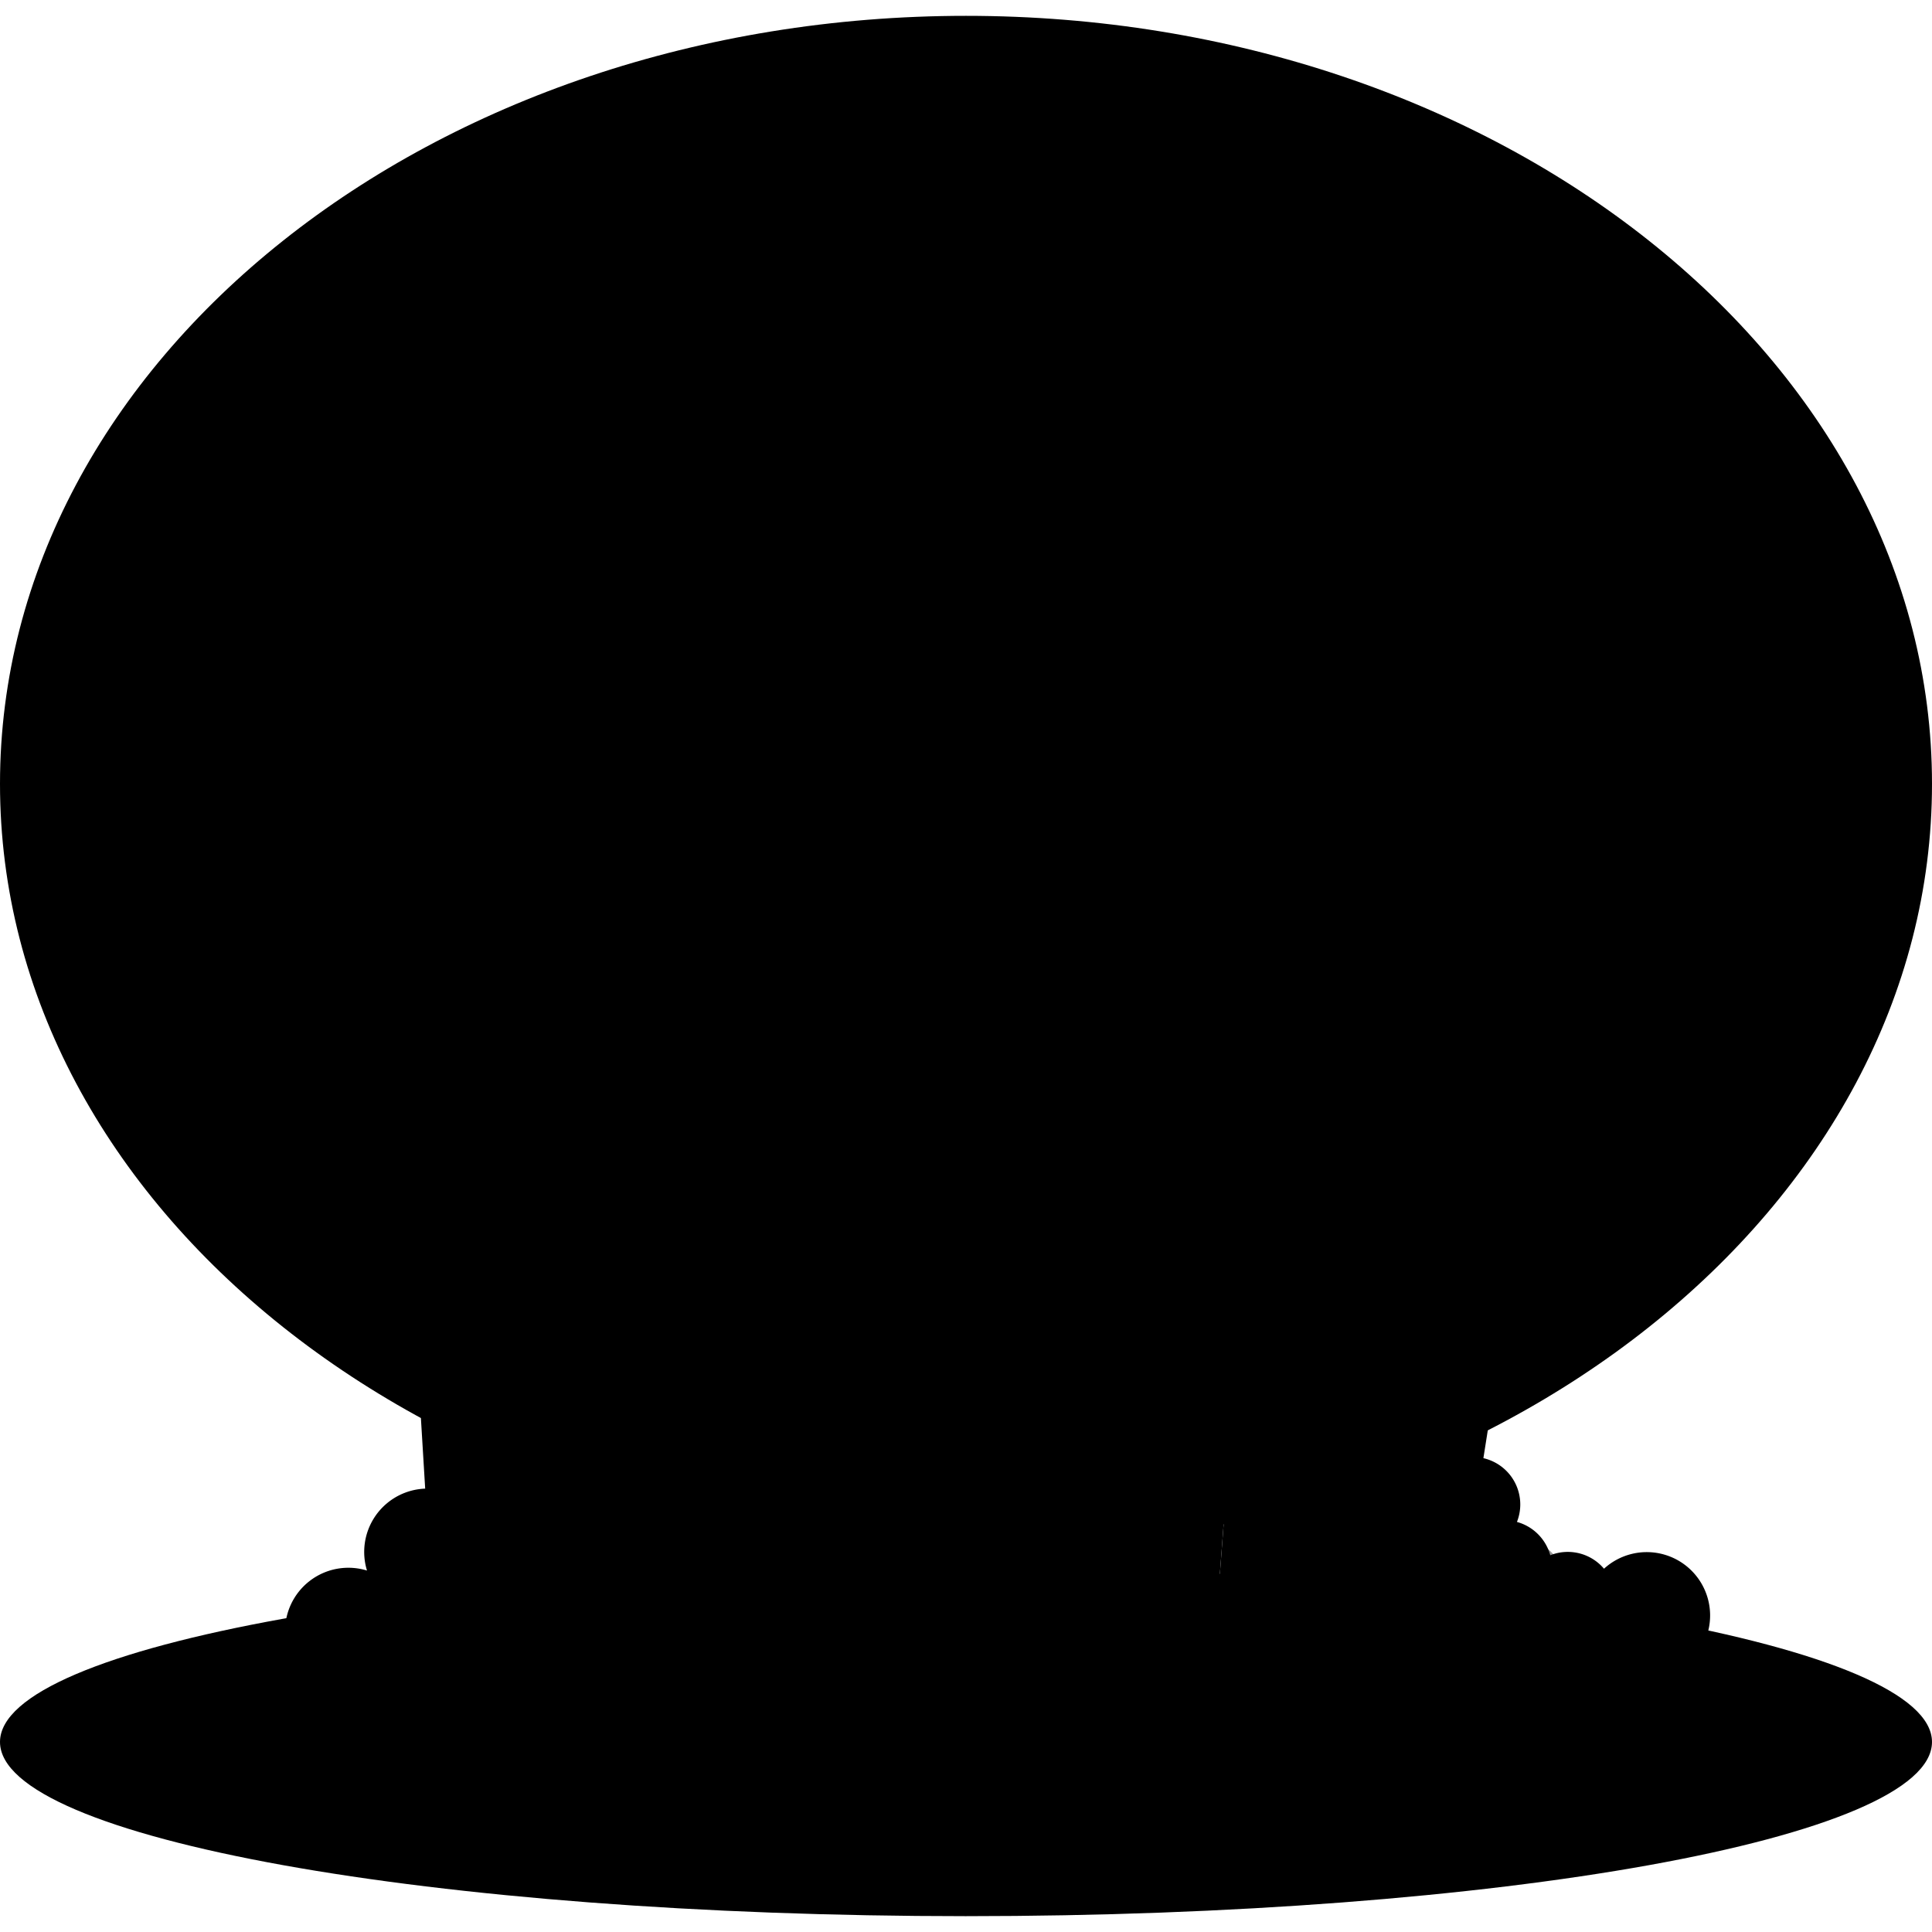 <svg fill="none" viewBox="0 0 96 96">
      <path
        d="M48 95.213c26.51 0 48-3.875 48-8.656 0-4.78-21.49-8.655-48-8.655S0 81.777 0 86.557c0 4.78 21.49 8.656 48 8.656z"
        fill="url(#a)"
      />
      <path
        d="M48 77.115c26.51 0 48-17.087 48-38.164C96 17.873 74.51.787 48 .787S0 17.874 0 38.95s21.49 38.164 48 38.164z"
        fill="url(#b)"
      />
      <path
        d="M75.376 75.624a2.36 2.36 0 10-2.817 1.408c-.062.157-.107.32-.134.486a3.15 3.15 0 00-1.161 4.298 3.146 3.146 0 004.297 1.161 3.148 3.148 0 004.927 2.228 2.36 2.36 0 103.662-2.809 3.148 3.148 0 00-4.448-4.447 2.355 2.355 0 00-2.67-.669 2.365 2.365 0 00-1.656-1.656zm-50.983 1.49c0 .31-.044.619-.134.915a4.328 4.328 0 11-3.256 7.922 2.743 2.743 0 01-1.724.606 2.745 2.745 0 01-1.36-.358 1.966 1.966 0 01-3.74-.569 2.36 2.36 0 11-.013-4.445 3.148 3.148 0 014.07-3.145 3.148 3.148 0 116.157-.925z"
        fill="url(#c)"
        fillRule="evenodd"
      />
      <path
        d="M51.934 20.459c0 .388-.07.76-.198 1.102.234.114.452.256.65.422a3.146 3.146 0 013.102-1.498 3.147 3.147 0 015.888 1.646 3.154 3.154 0 011.953 1.498 3.15 3.15 0 012.013 1.078 3.935 3.935 0 014.868 5.726 3.16 3.16 0 011.212 1.552 3.148 3.148 0 015.26 3.445 3.147 3.147 0 11-3.08 4.701h-49.21v-1.208a3.148 3.148 0 01-4.346-4.217 3.148 3.148 0 013.478-5.215 3.142 3.142 0 012.442-1.164 3.147 3.147 0 013.554-3.122 3.147 3.147 0 013.18-1.568 3.147 3.147 0 014.803-3.954 3.15 3.15 0 013.238 2.094c.41-.276.88-.45 1.371-.51a3.147 3.147 0 013.597-1.478 3.148 3.148 0 016.224.67z"
        fill="url(#d)"
        fillRule="evenodd"
      />
      <path
        d="M46.033 36.984a7.475 7.475 0 100-14.951 7.475 7.475 0 000 14.95z"
        fill="url(#e)"
        opacity=".6"
      />
      <path
        d="M43.672 32.262a5.115 5.115 0 100-10.23 5.115 5.115 0 000 10.23z"
        fill="url(#f)"
        opacity=".6"
      />
      <path
        d="M42.098 36.197a5.115 5.115 0 100-10.23 5.115 5.115 0 000 10.23z"
        fill="url(#g)"
        opacity=".6"
      />
      <path
        d="M27.148 38.557a5.115 5.115 0 100-10.23 5.115 5.115 0 000 10.23z"
        fill="url(#h)"
        opacity=".6"
      />
      <path
        d="M30.295 36.197a5.115 5.115 0 100-10.23 5.115 5.115 0 000 10.23z"
        fill="url(#i)"
        opacity=".6"
      />
      <path
        d="M30.295 37.77a2.754 2.754 0 100-5.508 2.754 2.754 0 000 5.508z"
        fill="url(#j)"
        opacity=".6"
      />
      <path
        d="M73.574 36.197a2.754 2.754 0 100-5.508 2.754 2.754 0 000 5.508z"
        fill="url(#k)"
        opacity=".2"
      />
      <path
        d="M76.721 39.344a1.967 1.967 0 100-3.934 1.967 1.967 0 000 3.934z"
        fill="url(#l)"
        opacity=".2"
      />
      <path
        d="M72.787 40.131a3.541 3.541 0 100-7.082 3.541 3.541 0 000 7.082z"
        fill="url(#m)"
        opacity=".3"
      />
      <path
        d="M58.623 24.393a2.754 2.754 0 100-5.508 2.754 2.754 0 000 5.508z"
        fill="url(#n)"
        opacity=".2"
      />
      <path
        d="M48.393 21.246a1.967 1.967 0 100-3.935 1.967 1.967 0 000 3.935z"
        fill="url(#o)"
        opacity=".2"
      />
      <path
        d="M35.016 23.607a1.967 1.967 0 100-3.935 1.967 1.967 0 000 3.935z"
        fill="url(#p)"
        opacity=".2"
      />
      <path
        d="M61.77 33.05a5.115 5.115 0 100-10.23 5.115 5.115 0 000 10.23z"
        fill="url(#q)"
        opacity=".2"
      />
      <path
        d="M57.05 31.475a5.115 5.115 0 100-10.229 5.115 5.115 0 000 10.23z"
        fill="url(#r)"
        opacity=".6"
      />
      <path
        d="M59.41 33.836a5.115 5.115 0 100-10.23 5.115 5.115 0 000 10.23z"
        fill="url(#s)"
        opacity=".2"
      />
      <path
        d="M18.885 36.984h44.853l-3.935 51.934h-37.77l-3.148-51.934z"
        fill="url(#t)"
      />
      <path
        d="M71.607 85.77l-11.804 3.148 3.935-51.934 14.95 3.934-7.081 44.852z"
        fill="url(#u)"
      />
      <path
        d="M46.33 47.333l.254-10.35h-9.388l.104 9.84a16.418 16.418 0 00-4.664 1.825l-.327-11.664h-9.407l2.927 51.934h7.943l-.317-11.22a16.431 16.431 0 004.187 1.453l.105 9.767h7.558l.25-10.101a16.449 16.449 0 003.675-1.58l-.37 11.681h8.321l2.741-51.934h-9.417l-.388 12.237a16.47 16.47 0 00-3.788-1.888zm16.078 40.89l2.95-.786 5.845-48.488-4.501-1.186-4.294 50.46zm4.63-1.234l2.317-.618 7.838-45.846-4.375-1.152-5.78 47.616zM53.507 62.95c0 6.953-5.636 12.59-12.59 12.59s-12.59-5.636-12.59-12.59 5.636-12.59 12.59-12.59 12.59 5.636 12.59 12.59zm-7.172 6.795L44.64 64.26l4.108-3.047a.39.39 0 00-.2-.702 93.591 93.591 0 00-5.184-.274l-2.076-5.712a.394.394 0 00-.74 0l-2.076 5.712c-1.76.044-3.49.137-5.185.274a.39.39 0 00-.198.702l4.107 3.046-1.696 5.485a.394.394 0 00.598.442l4.82-3.281 4.82 3.281a.394.394 0 00.599-.441h-.001z"
        fill="url(#v)"
        fillRule="evenodd"
      />
      <path
        d="M16.918 82.623a1.967 1.967 0 100-3.934 1.967 1.967 0 000 3.934z"
        fill="url(#w)"
        opacity=".4"
      />
      <path
        d="M13.77 84.984a1.967 1.967 0 100-3.935 1.967 1.967 0 000 3.935z"
        fill="url(#x)"
        opacity=".4"
      />
      <path
        d="M16.131 84.984a1.967 1.967 0 100-3.935 1.967 1.967 0 000 3.935z"
        fill="url(#y)"
        opacity=".4"
      />
      <path
        d="M19.279 86.557a1.967 1.967 0 100-3.934 1.967 1.967 0 000 3.934z"
        fill="url(#z)"
        opacity=".4"
      />
      <path
        d="M82.23 85.77a1.967 1.967 0 100-3.934 1.967 1.967 0 000 3.934z"
        fill="url(#A)"
        opacity=".4"
      />
      <path
        d="M81.836 82.623a2.36 2.36 0 100-4.721 2.36 2.36 0 000 4.721z"
        fill="url(#B)"
        opacity=".4"
      />
      <path
        d="M77.902 82.623a2.36 2.36 0 100-4.721 2.36 2.36 0 000 4.721z"
        fill="url(#C)"
        opacity=".4"
      />
      <path
        d="M75.147 81.836a2.754 2.754 0 100-5.508 2.754 2.754 0 000 5.508z"
        fill="url(#D)"
        opacity=".4"
      />
      <path
        d="M18.492 84.984a2.754 2.754 0 100-5.509 2.754 2.754 0 000 5.509z"
        fill="url(#E)"
        opacity=".4"
      />
      <path
        d="M73.967 79.475a2.361 2.361 0 012.36 2.361 3.148 3.148 0 11-.88 6.17 2.36 2.36 0 01-4.613-.92 2.755 2.755 0 01.773-5.222v-.028a2.36 2.36 0 012.36-2.36z"
        fill="url(#F)"
        fillRule="evenodd"
      />
      <defs>
        <radialGradient
          id="a"
          cx="0"
          cy="0"
          gradientTransform="matrix(0 -8.702 48.257 0 48 86.604)"
          gradientUnits="userSpaceOnUse"
          r="1"
        >
          <stop offset=".286" stopColor="#7D2889" />
          <stop offset=".724" stopColor="#FF66D9" stopOpacity=".41" />
          <stop offset="1" stopColor="#fff" stopOpacity="0" />
        </radialGradient>
        <radialGradient
          id="b"
          cx="0"
          cy="0"
          gradientTransform="matrix(0 -38.368 48.257 0 48 39.155)"
          gradientUnits="userSpaceOnUse"
          r="1"
        >
          <stop stopColor="#FFCA45" />
          <stop offset=".453" stopColor="#FF66D9" stopOpacity=".36" />
          <stop offset="1" stopColor="#fff" stopOpacity="0" />
        </radialGradient>
        <radialGradient
          id="c"
          cx="0"
          cy="0"
          gradientTransform="rotate(180 23.41 39.738) scale(37.77)"
          gradientUnits="userSpaceOnUse"
          r="1"
        >
          <stop offset=".432" stopColor="#FF8B54" />
          <stop offset=".76" stopColor="#FFBB8D" />
          <stop offset="1" stopColor="#F9DDD1" />
        </radialGradient>
        <radialGradient
          id="d"
          cx="0"
          cy="0"
          gradientTransform="matrix(0 -10.623 28.257 0 47.607 27.934)"
          gradientUnits="userSpaceOnUse"
          r="1"
        >
          <stop offset=".302" stopColor="#F9DDD1" />
          <stop offset=".674" stopColor="#FFBB8D" />
          <stop offset="1" stopColor="#FF8B54" />
        </radialGradient>
        <radialGradient
          id="e"
          cx="0"
          cy="0"
          gradientTransform="rotate(90 8.042 37.99) scale(7.036)"
          gradientUnits="userSpaceOnUse"
          r="1"
        >
          <stop offset=".375" stopColor="#FFF4EB" />
          <stop offset="1" stopColor="#FFF3EB" stopOpacity="0" />
        </radialGradient>
        <radialGradient
          id="f"
          cx="0"
          cy="0"
          gradientTransform="rotate(90 8.112 35.56) scale(4.814)"
          gradientUnits="userSpaceOnUse"
          r="1"
        >
          <stop offset=".375" stopColor="#FFF4EB" />
          <stop offset="1" stopColor="#FFF3EB" stopOpacity="0" />
        </radialGradient>
        <radialGradient
          id="g"
          cx="0"
          cy="0"
          gradientTransform="rotate(90 5.358 36.74) scale(4.814)"
          gradientUnits="userSpaceOnUse"
          r="1"
        >
          <stop offset=".375" stopColor="#FFF4EB" />
          <stop offset="1" stopColor="#FFF3EB" stopOpacity="0" />
        </radialGradient>
        <radialGradient
          id="h"
          cx="0"
          cy="0"
          gradientTransform="rotate(90 -3.298 30.445) scale(4.814)"
          gradientUnits="userSpaceOnUse"
          r="1"
        >
          <stop offset=".375" stopColor="#FFF4EB" />
          <stop offset="1" stopColor="#FFF3EB" stopOpacity="0" />
        </radialGradient>
        <radialGradient
          id="i"
          cx="0"
          cy="0"
          gradientTransform="rotate(90 -.544 30.839) scale(4.814)"
          gradientUnits="userSpaceOnUse"
          r="1"
        >
          <stop offset=".375" stopColor="#FFF4EB" />
          <stop offset="1" stopColor="#FFF3EB" stopOpacity="0" />
        </radialGradient>
        <radialGradient
          id="j"
          cx="0"
          cy="0"
          gradientTransform="rotate(90 -2.442 32.737) scale(2.592)"
          gradientUnits="userSpaceOnUse"
          r="1"
        >
          <stop offset=".375" stopColor="#FFF4EB" />
          <stop offset="1" stopColor="#FFF3EB" stopOpacity="0" />
        </radialGradient>
        <radialGradient
          id="k"
          cx="0"
          cy="0"
          gradientTransform="rotate(90 19.985 53.59) scale(2.592)"
          gradientUnits="userSpaceOnUse"
          r="1"
        >
          <stop offset=".375" stopColor="#FFF4EB" />
          <stop offset="1" stopColor="#FFF3EB" stopOpacity="0" />
        </radialGradient>
        <radialGradient
          id="l"
          cx="0"
          cy="0"
          gradientTransform="rotate(90 19.614 57.107) scale(1.851)"
          gradientUnits="userSpaceOnUse"
          r="1"
        >
          <stop offset=".375" stopColor="#FFF4EB" />
          <stop offset="1" stopColor="#FFF3EB" stopOpacity="0" />
        </radialGradient>
        <radialGradient
          id="m"
          cx="0"
          cy="0"
          gradientTransform="rotate(90 17.994 54.792) scale(3.333)"
          gradientUnits="userSpaceOnUse"
          r="1"
        >
          <stop offset=".375" stopColor="#FFF4EB" />
          <stop offset="1" stopColor="#FFF3EB" stopOpacity="0" />
        </radialGradient>
        <radialGradient
          id="n"
          cx="0"
          cy="0"
          gradientTransform="rotate(90 18.41 40.212) scale(2.592)"
          gradientUnits="userSpaceOnUse"
          r="1"
        >
          <stop offset=".375" stopColor="#FFF4EB" />
          <stop offset="1" stopColor="#FFF3EB" stopOpacity="0" />
        </radialGradient>
        <radialGradient
          id="o"
          cx="0"
          cy="0"
          gradientTransform="rotate(90 14.5 33.894) scale(1.851)"
          gradientUnits="userSpaceOnUse"
          r="1"
        >
          <stop offset=".375" stopColor="#FFF4EB" />
          <stop offset="1" stopColor="#FFF3EB" stopOpacity="0" />
        </radialGradient>
        <radialGradient
          id="p"
          cx="0"
          cy="0"
          gradientTransform="rotate(90 6.63 28.386) scale(1.851)"
          gradientUnits="userSpaceOnUse"
          r="1"
        >
          <stop offset=".375" stopColor="#FFF4EB" />
          <stop offset="1" stopColor="#FFF3EB" stopOpacity="0" />
        </radialGradient>
        <radialGradient
          id="q"
          cx="0"
          cy="0"
          gradientTransform="rotate(90 16.768 45.003) scale(4.814)"
          gradientUnits="userSpaceOnUse"
          r="1"
        >
          <stop offset=".375" stopColor="#FFF4EB" />
          <stop offset="1" stopColor="#FFF3EB" stopOpacity="0" />
        </radialGradient>
        <radialGradient
          id="r"
          cx="0"
          cy="0"
          gradientTransform="rotate(90 15.194 41.855) scale(4.814)"
          gradientUnits="userSpaceOnUse"
          r="1"
        >
          <stop offset=".375" stopColor="#FFF4EB" />
          <stop offset="1" stopColor="#FFF3EB" stopOpacity="0" />
        </radialGradient>
        <radialGradient
          id="s"
          cx="0"
          cy="0"
          gradientTransform="rotate(90 15.194 44.216) scale(4.814)"
          gradientUnits="userSpaceOnUse"
          r="1"
        >
          <stop offset=".375" stopColor="#FFF4EB" />
          <stop offset="1" stopColor="#FFF3EB" stopOpacity="0" />
        </radialGradient>
        <radialGradient
          id="w"
          cx="0"
          cy="0"
          gradientTransform="rotate(90 -31.927 48.845) scale(1.851)"
          gradientUnits="userSpaceOnUse"
          r="1"
        >
          <stop offset=".375" stopColor="#F9DDD1" />
          <stop offset="1" stopColor="#FFF3EB" stopOpacity="0" />
        </radialGradient>
        <radialGradient
          id="x"
          cx="0"
          cy="0"
          gradientTransform="rotate(90 -34.681 48.452) scale(1.851)"
          gradientUnits="userSpaceOnUse"
          r="1"
        >
          <stop offset=".375" stopColor="#F9DDD1" />
          <stop offset="1" stopColor="#FFF3EB" stopOpacity="0" />
        </radialGradient>
        <radialGradient
          id="y"
          cx="0"
          cy="0"
          gradientTransform="rotate(90 -33.5 49.632) scale(1.851)"
          gradientUnits="userSpaceOnUse"
          r="1"
        >
          <stop offset=".375" stopColor="#F9DDD1" />
          <stop offset="1" stopColor="#FFF3EB" stopOpacity="0" />
        </radialGradient>
        <radialGradient
          id="z"
          cx="0"
          cy="0"
          gradientTransform="rotate(90 -32.714 51.993) scale(1.851)"
          gradientUnits="userSpaceOnUse"
          r="1"
        >
          <stop offset=".375" stopColor="#F9DDD1" />
          <stop offset="1" stopColor="#FFF3EB" stopOpacity="0" />
        </radialGradient>
        <radialGradient
          id="A"
          cx="0"
          cy="0"
          gradientTransform="rotate(90 -.845 83.075) scale(1.851)"
          gradientUnits="userSpaceOnUse"
          r="1"
        >
          <stop offset=".375" stopColor="#F9DDD1" />
          <stop offset="1" stopColor="#FFF3EB" stopOpacity="0" />
        </radialGradient>
        <radialGradient
          id="B"
          cx="0"
          cy="0"
          gradientTransform="rotate(90 .718 81.118) scale(2.222)"
          gradientUnits="userSpaceOnUse"
          r="1"
        >
          <stop offset=".375" stopColor="#F9DDD1" />
          <stop offset="1" stopColor="#FFF3EB" stopOpacity="0" />
        </radialGradient>
        <radialGradient
          id="C"
          cx="0"
          cy="0"
          gradientTransform="rotate(90 -1.25 79.151) scale(2.222)"
          gradientUnits="userSpaceOnUse"
          r="1"
        >
          <stop offset=".375" stopColor="#F9DDD1" />
          <stop offset="1" stopColor="#FFF3EB" stopOpacity="0" />
        </radialGradient>
        <radialGradient
          id="D"
          cx="0"
          cy="0"
          gradientTransform="rotate(90 -2.048 77.196) scale(2.592)"
          gradientUnits="userSpaceOnUse"
          r="1"
        >
          <stop offset=".375" stopColor="#F9DDD1" />
          <stop offset="1" stopColor="#FFF3EB" stopOpacity="0" />
        </radialGradient>
        <radialGradient
          id="E"
          cx="0"
          cy="0"
          gradientTransform="rotate(90 -31.95 50.442) scale(2.592)"
          gradientUnits="userSpaceOnUse"
          r="1"
        >
          <stop offset=".375" stopColor="#F9DDD1" />
          <stop offset="1" stopColor="#FFF3EB" stopOpacity="0" />
        </radialGradient>
        <radialGradient
          id="F"
          cx="0"
          cy="0"
          gradientTransform="rotate(111.038 9.116 68.506) scale(5.48)"
          gradientUnits="userSpaceOnUse"
          r="1"
        >
          <stop stopColor="#FDF7F2" />
          <stop offset="1" stopColor="#FFD8BD" />
        </radialGradient>
        <linearGradient
          id="t"
          gradientUnits="userSpaceOnUse"
          x1="59.803"
          x2="33.764"
          y1="88.918"
          y2="21.046"
        >
          <stop stopColor="#E0B1CC" />
          <stop offset=".431" stopColor="#FFF1F1" />
          <stop offset="1" stopColor="#FFC9A5" />
        </linearGradient>
        <linearGradient
          id="u"
          gradientUnits="userSpaceOnUse"
          x1="59.803"
          x2="83.41"
          y1="53.115"
          y2="53.115"
        >
          <stop stopColor="#D16AE9" />
          <stop offset="1" stopColor="#FF661D" />
        </linearGradient>
        <linearGradient
          id="v"
          gradientUnits="userSpaceOnUse"
          x1="18.111"
          x2="75.136"
          y1="36.984"
          y2="85.621"
        >
          <stop stopColor="#FF661D" />
          <stop offset=".5" stopColor="#CE3A00" />
          <stop offset="1" stopColor="#A60A5E" />
        </linearGradient>
      </defs>
    </svg>